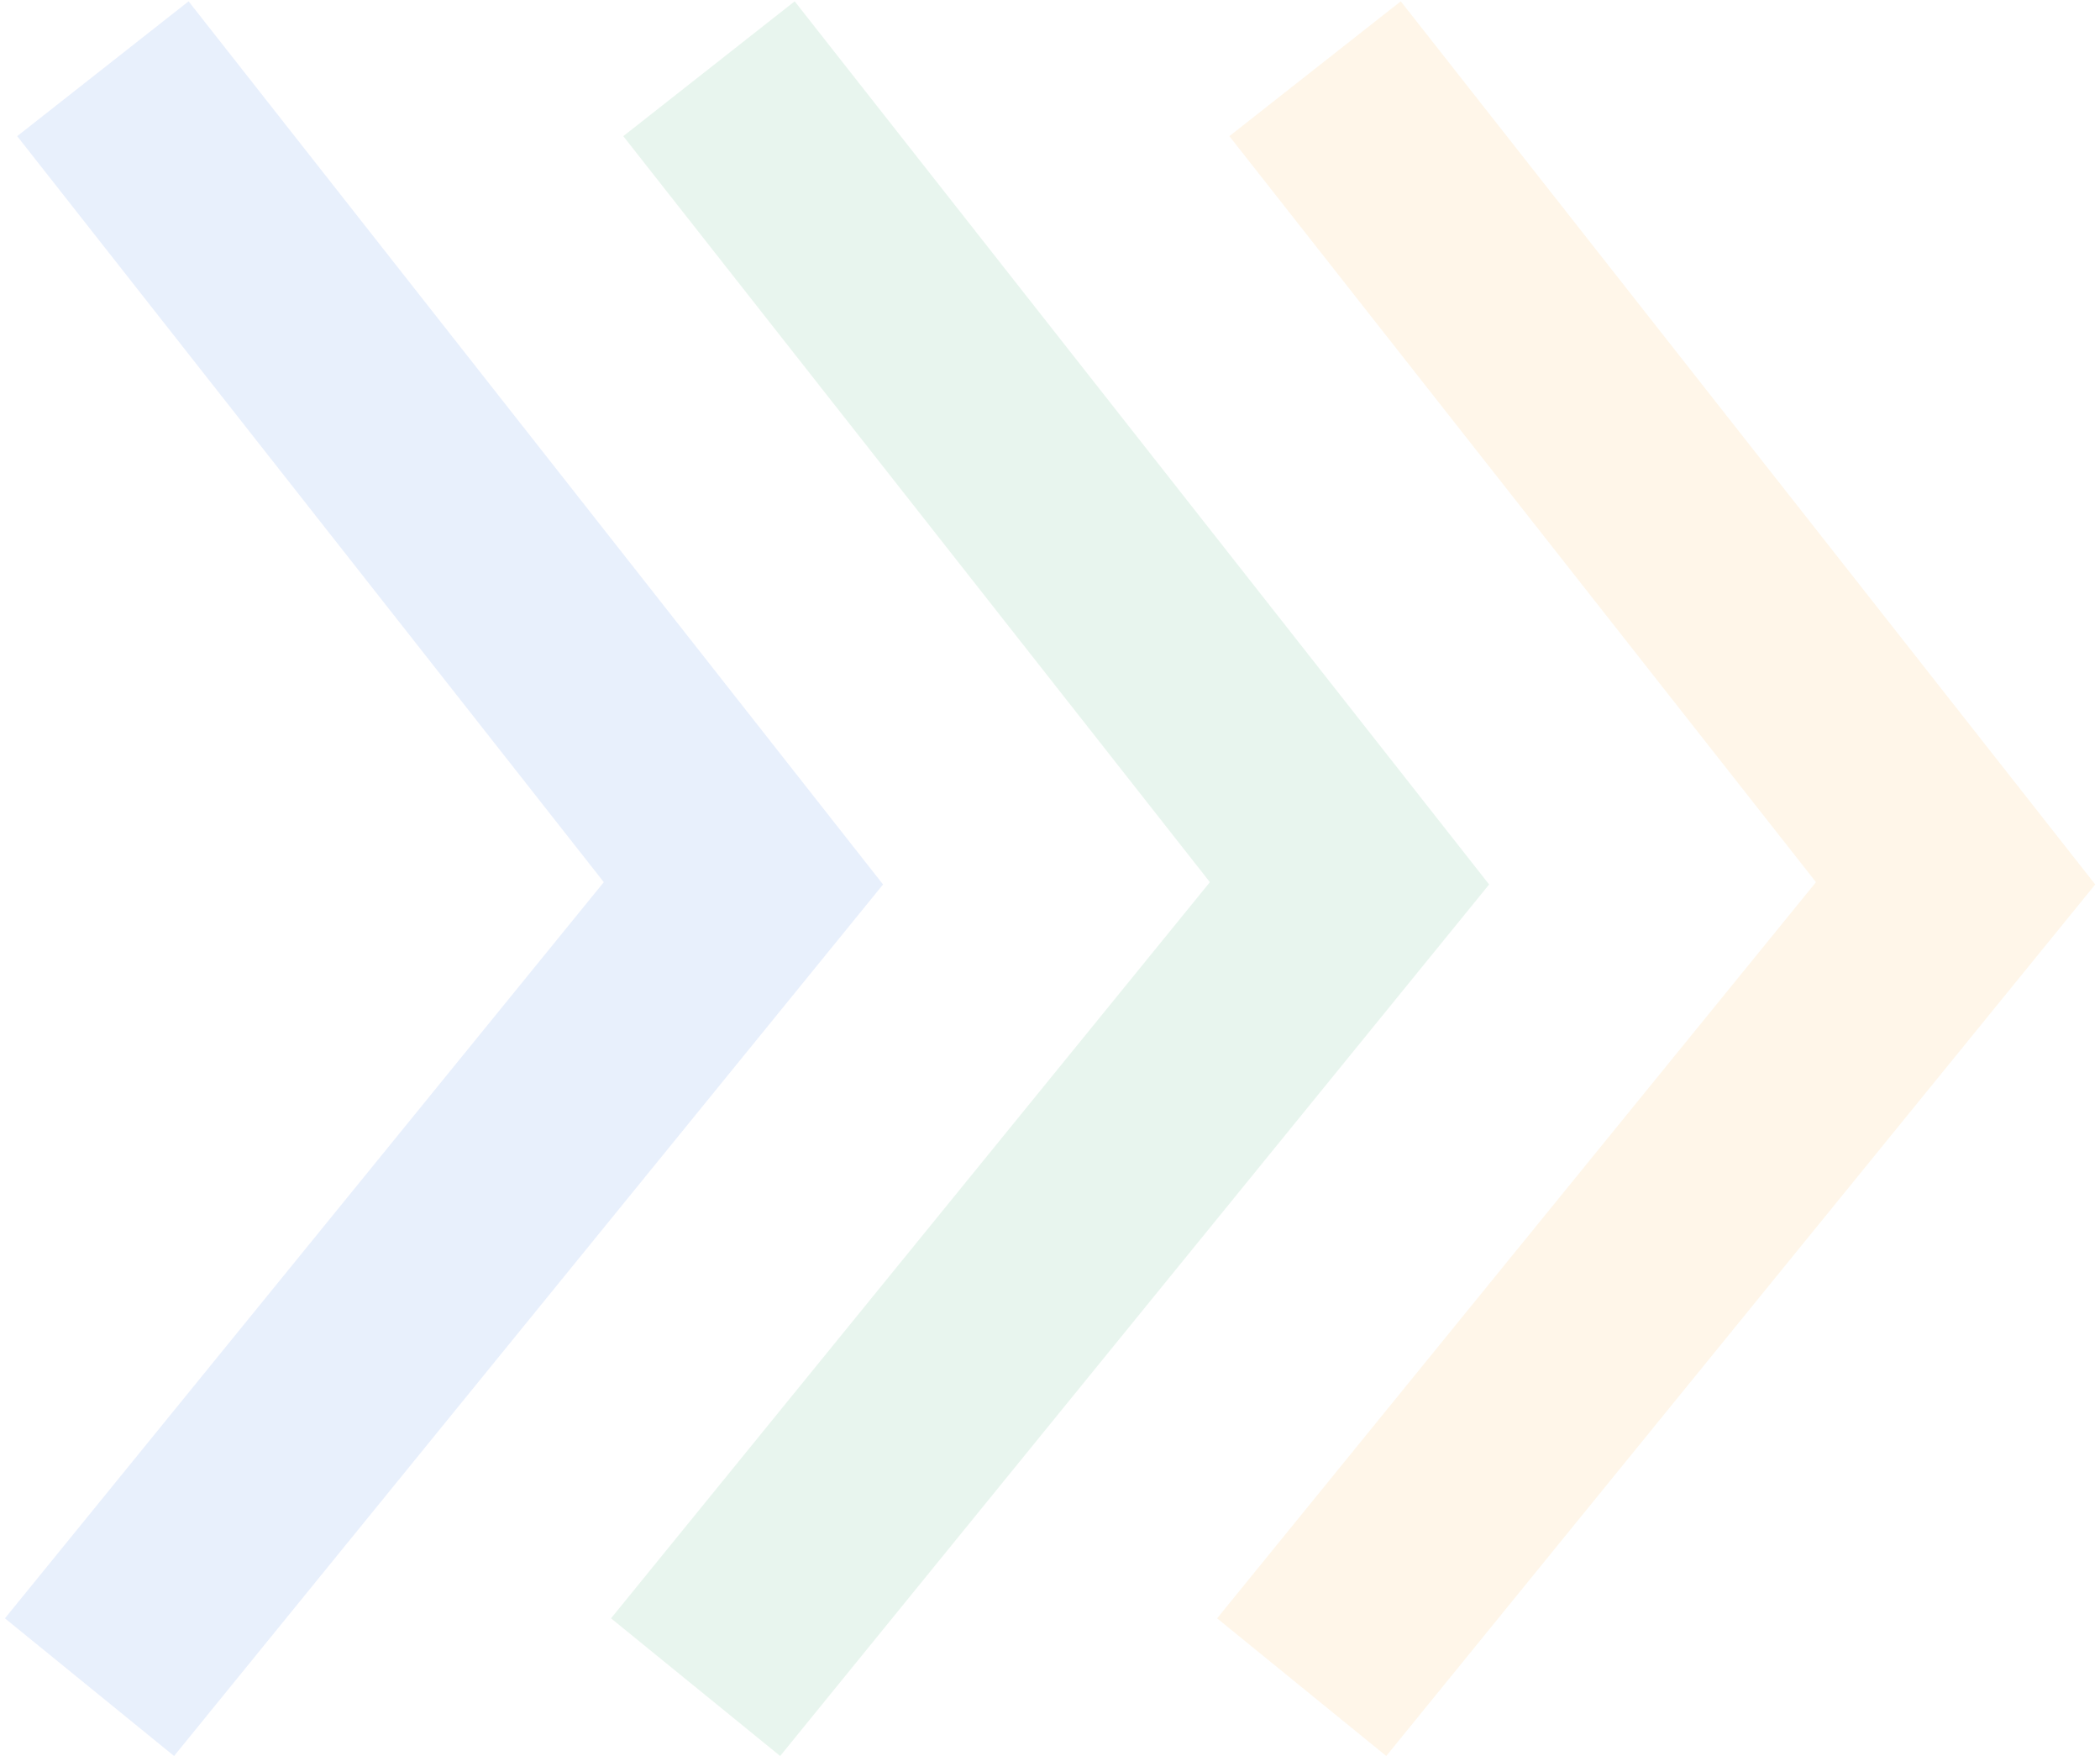 <svg width="305" height="255" viewBox="0 0 305 255" fill="none" xmlns="http://www.w3.org/2000/svg">
<g opacity="0.1">
<path d="M14.944 9.982L107.973 128.261L13 244.984" stroke="#1862E5" stroke-width="31.67"/>
<path d="M102.972 9.982L196 128.261L101.027 244.984" stroke="#149D4F" stroke-width="31.67"/>
<path d="M190.999 9.982L284.028 128.261L189.055 244.984" stroke="#FEA31B" stroke-width="31.67"/>
</g>
</svg>
